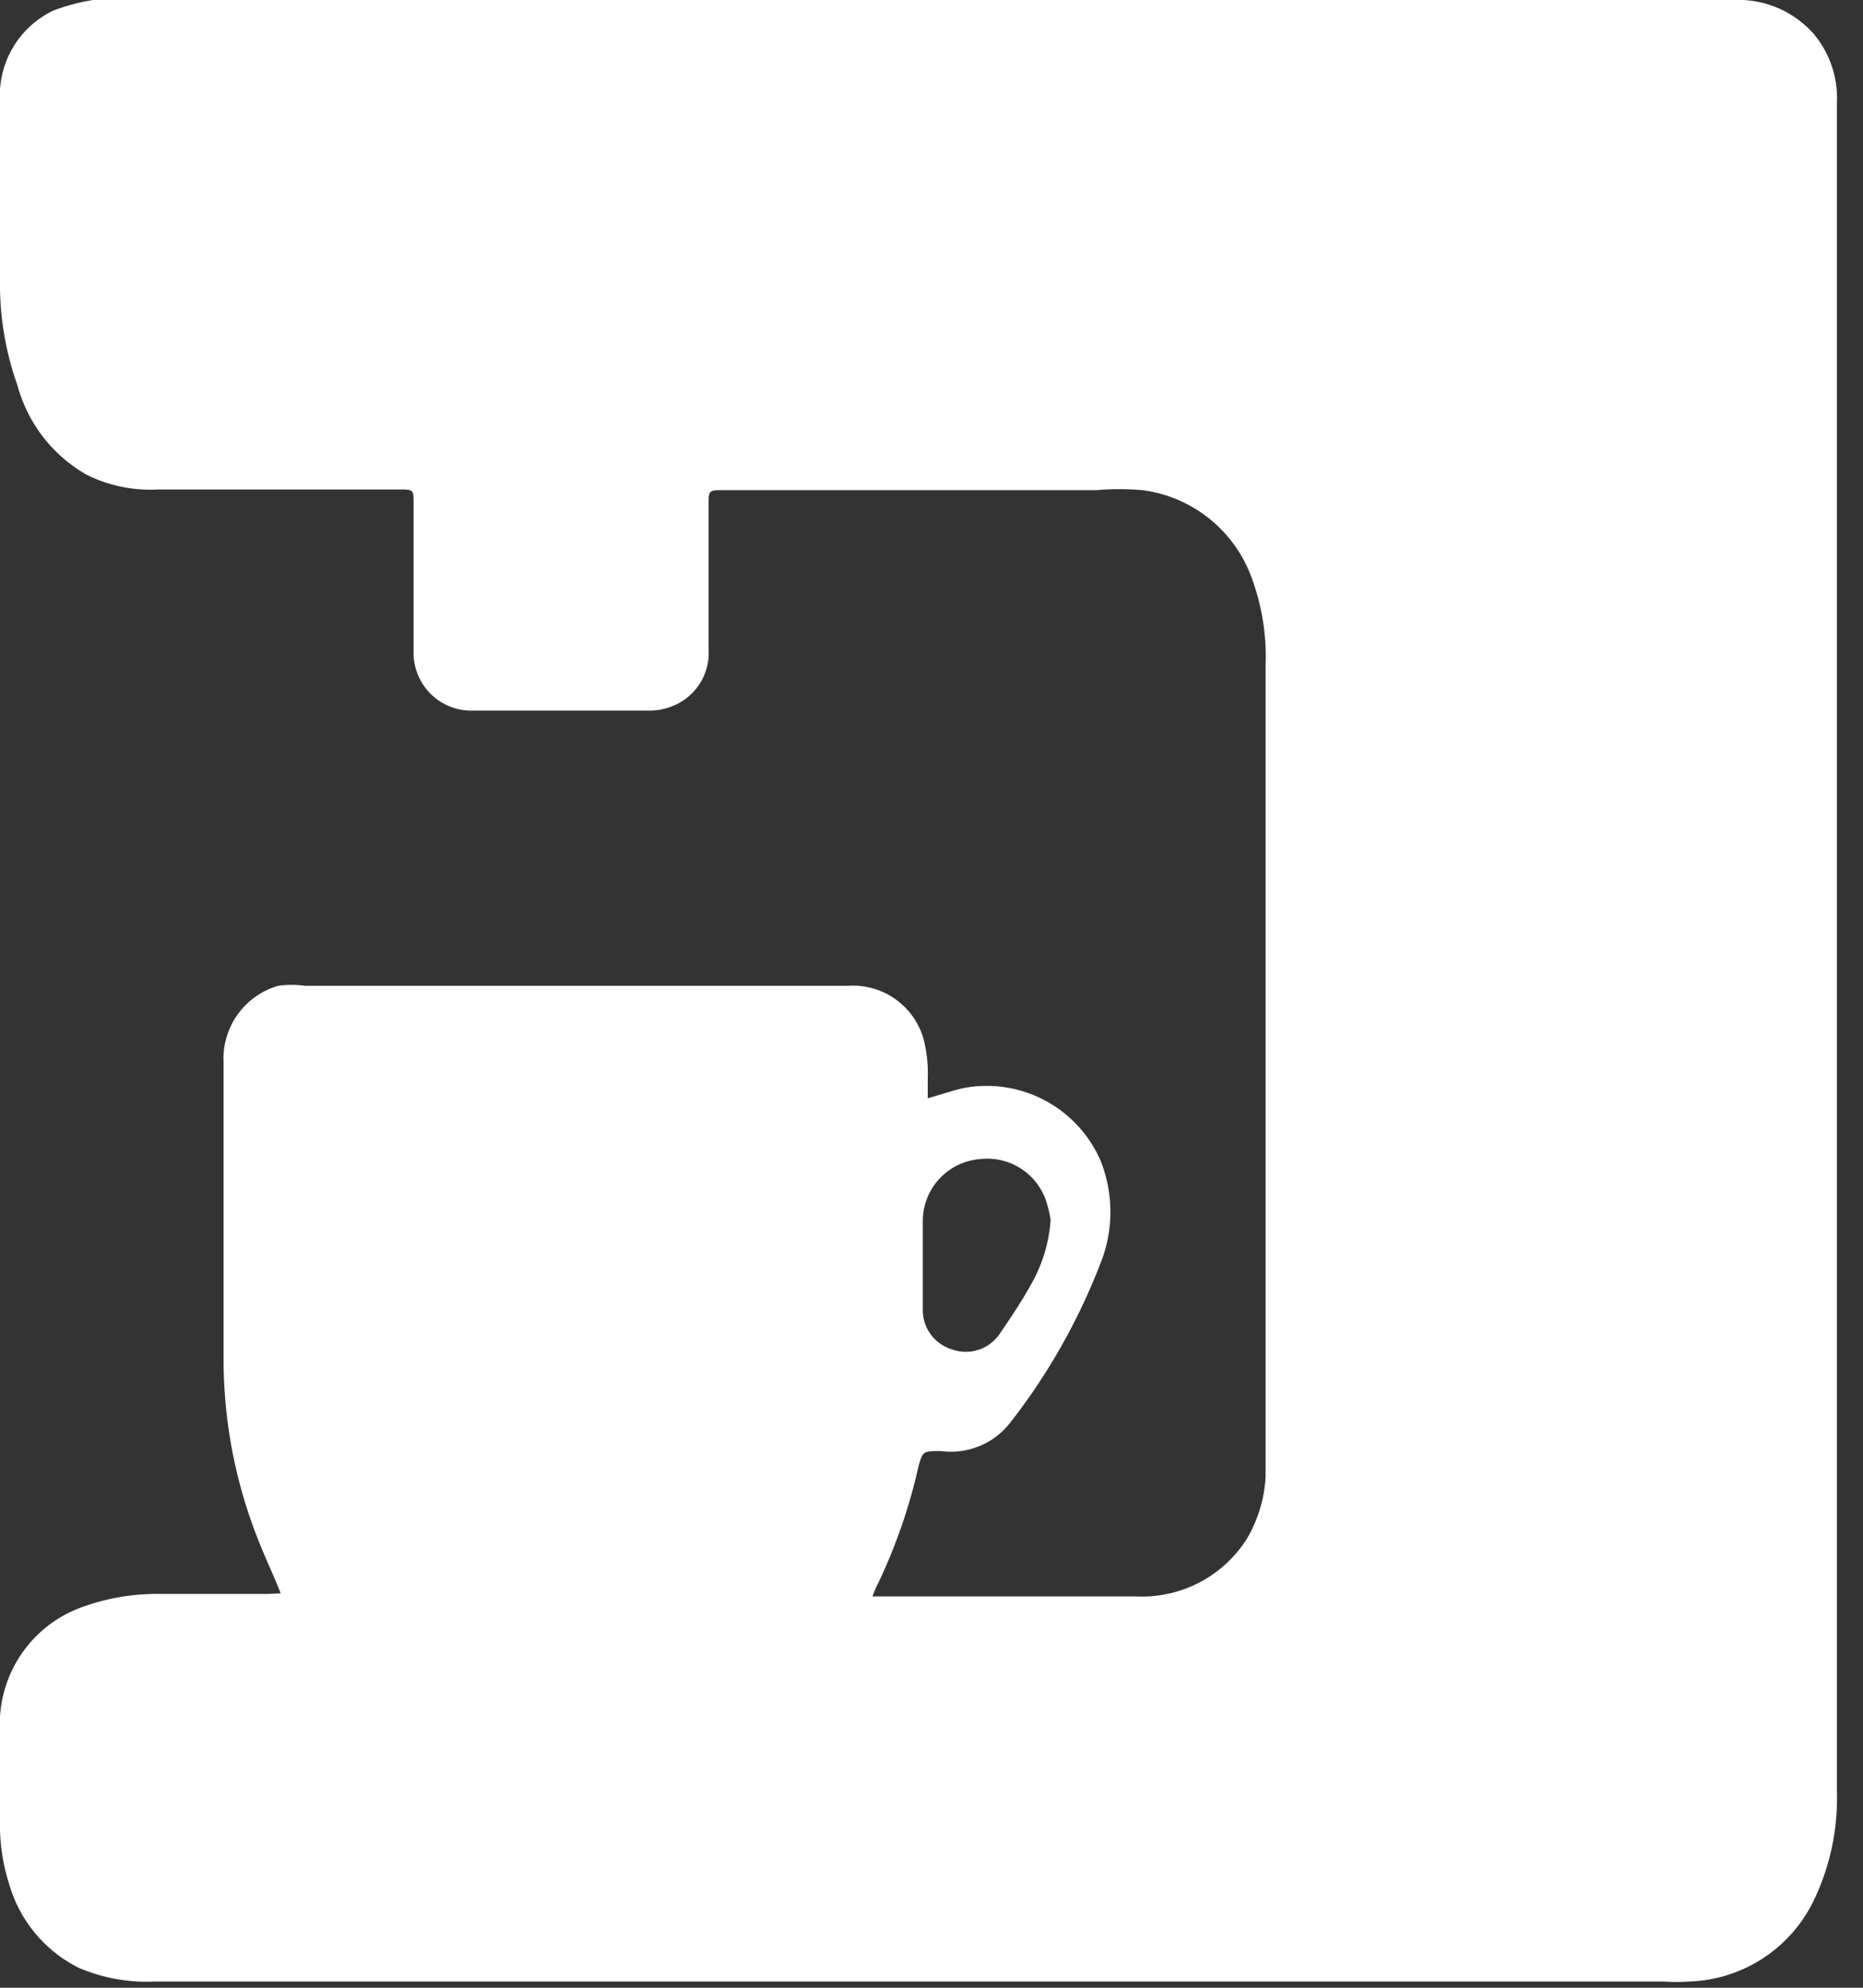 <?xml version="1.0" ?>
<svg xmlns="http://www.w3.org/2000/svg" width="30" height="32" viewBox="0 0 30 32">
  <rect x="0" y="0" width="30" height="32" fill="#333333" stroke="none"/>
  <path d="M4.52 25.65c-0.11-0.28-0.23-0.53-0.33-0.78a7.89 7.89 0 0 1-0.59-3V17.1a1.22 1.22 0 0 1 0.88-1.23c0.143-0.02 0.287 -0.02 0.43 0h8.75a1.18 1.18 0 0 1 1.21 0.85 c0.054 0.205 0.077 0.418 0.07 0.63 v0.33c0.22-0.06 0.41 -0.13 0.61 -0.17a2 2 0 0 1 2.17 1.17 2.22 2.22 0 0 1 0 1.66 10 10 0 0 1-1.45 2.56 1.21 1.21 0 0 1-1.12 0.46 c-0.29 0-0.29 0-0.36 0.25 a8.9 8.9 0 0 1-0.65 1.88 1.46 1.46 0 0 0-0.09 0.21 h4.24a2 2 0 0 0 1.79-0.93 2.2 2.2 0 0 0 0.3-1v-0.39-12.67a3.65 3.65 0 0 0-0.26-1.5 2.17 2.17 0 0 0-1.73-1.32 4.47 4.47 0 0 0-0.73 0h-6c-0.25 0-0.25 0-0.25 0.25 v2.3a0.92 0.92 0 0 1-0.54 0.91 1 1 0 0 1-0.41 0.09 H7.59a0.93 0.93 0 0 1-0.93-0.93V8.1c0-0.21 0-0.22-0.21-0.22H2.54a2.29 2.29 0 0 1-1.15-0.24A2.37 2.37 0 0 1 0.28 6.2 4.84 4.84 0 0 1 0 4.51V1.62A1.51 1.51 0 0 1 0.86 0.17 3.16 3.16 0 0 1 1.5 0a0.61 0.61 0 0 1 0.19 0h26.23a1.62 1.62 0 0 1 1.29 0.55 c0.256 0.308 0.388 0.7 0.37 1.1V28.85a3.79 3.79 0 0 1-0.39 1.78 2.31 2.31 0 0 1-2 1.27c-0.13 0.01 -0.26 0.01 -0.39 0H2.48a2.77 2.77 0 0 1-1.21-0.22 2.18 2.18 0 0 1-1.12-1.34A3.16 3.16 0 0 1 0 29.28v-1.64a2 2 0 0 1 1.3-1.76 3.54 3.54 0 0 1 1.29-0.22h1.74l0.19-0.01zm12.4-6a2 2 0 0 0-0.06-0.27 1 1 0 0 0-1.08-0.72 1 1 0 0 0-0.92 1v1.41a0.66 0.66 0 0 0 0.46 0.65 0.66 0.66 0 0 0 0.78-0.25c0.17-0.25 0.34 -0.5 0.49 -0.77a2.41 2.41 0 0 0 0.33-1.1v0.05z" fill="#FFF"/>
</svg>
